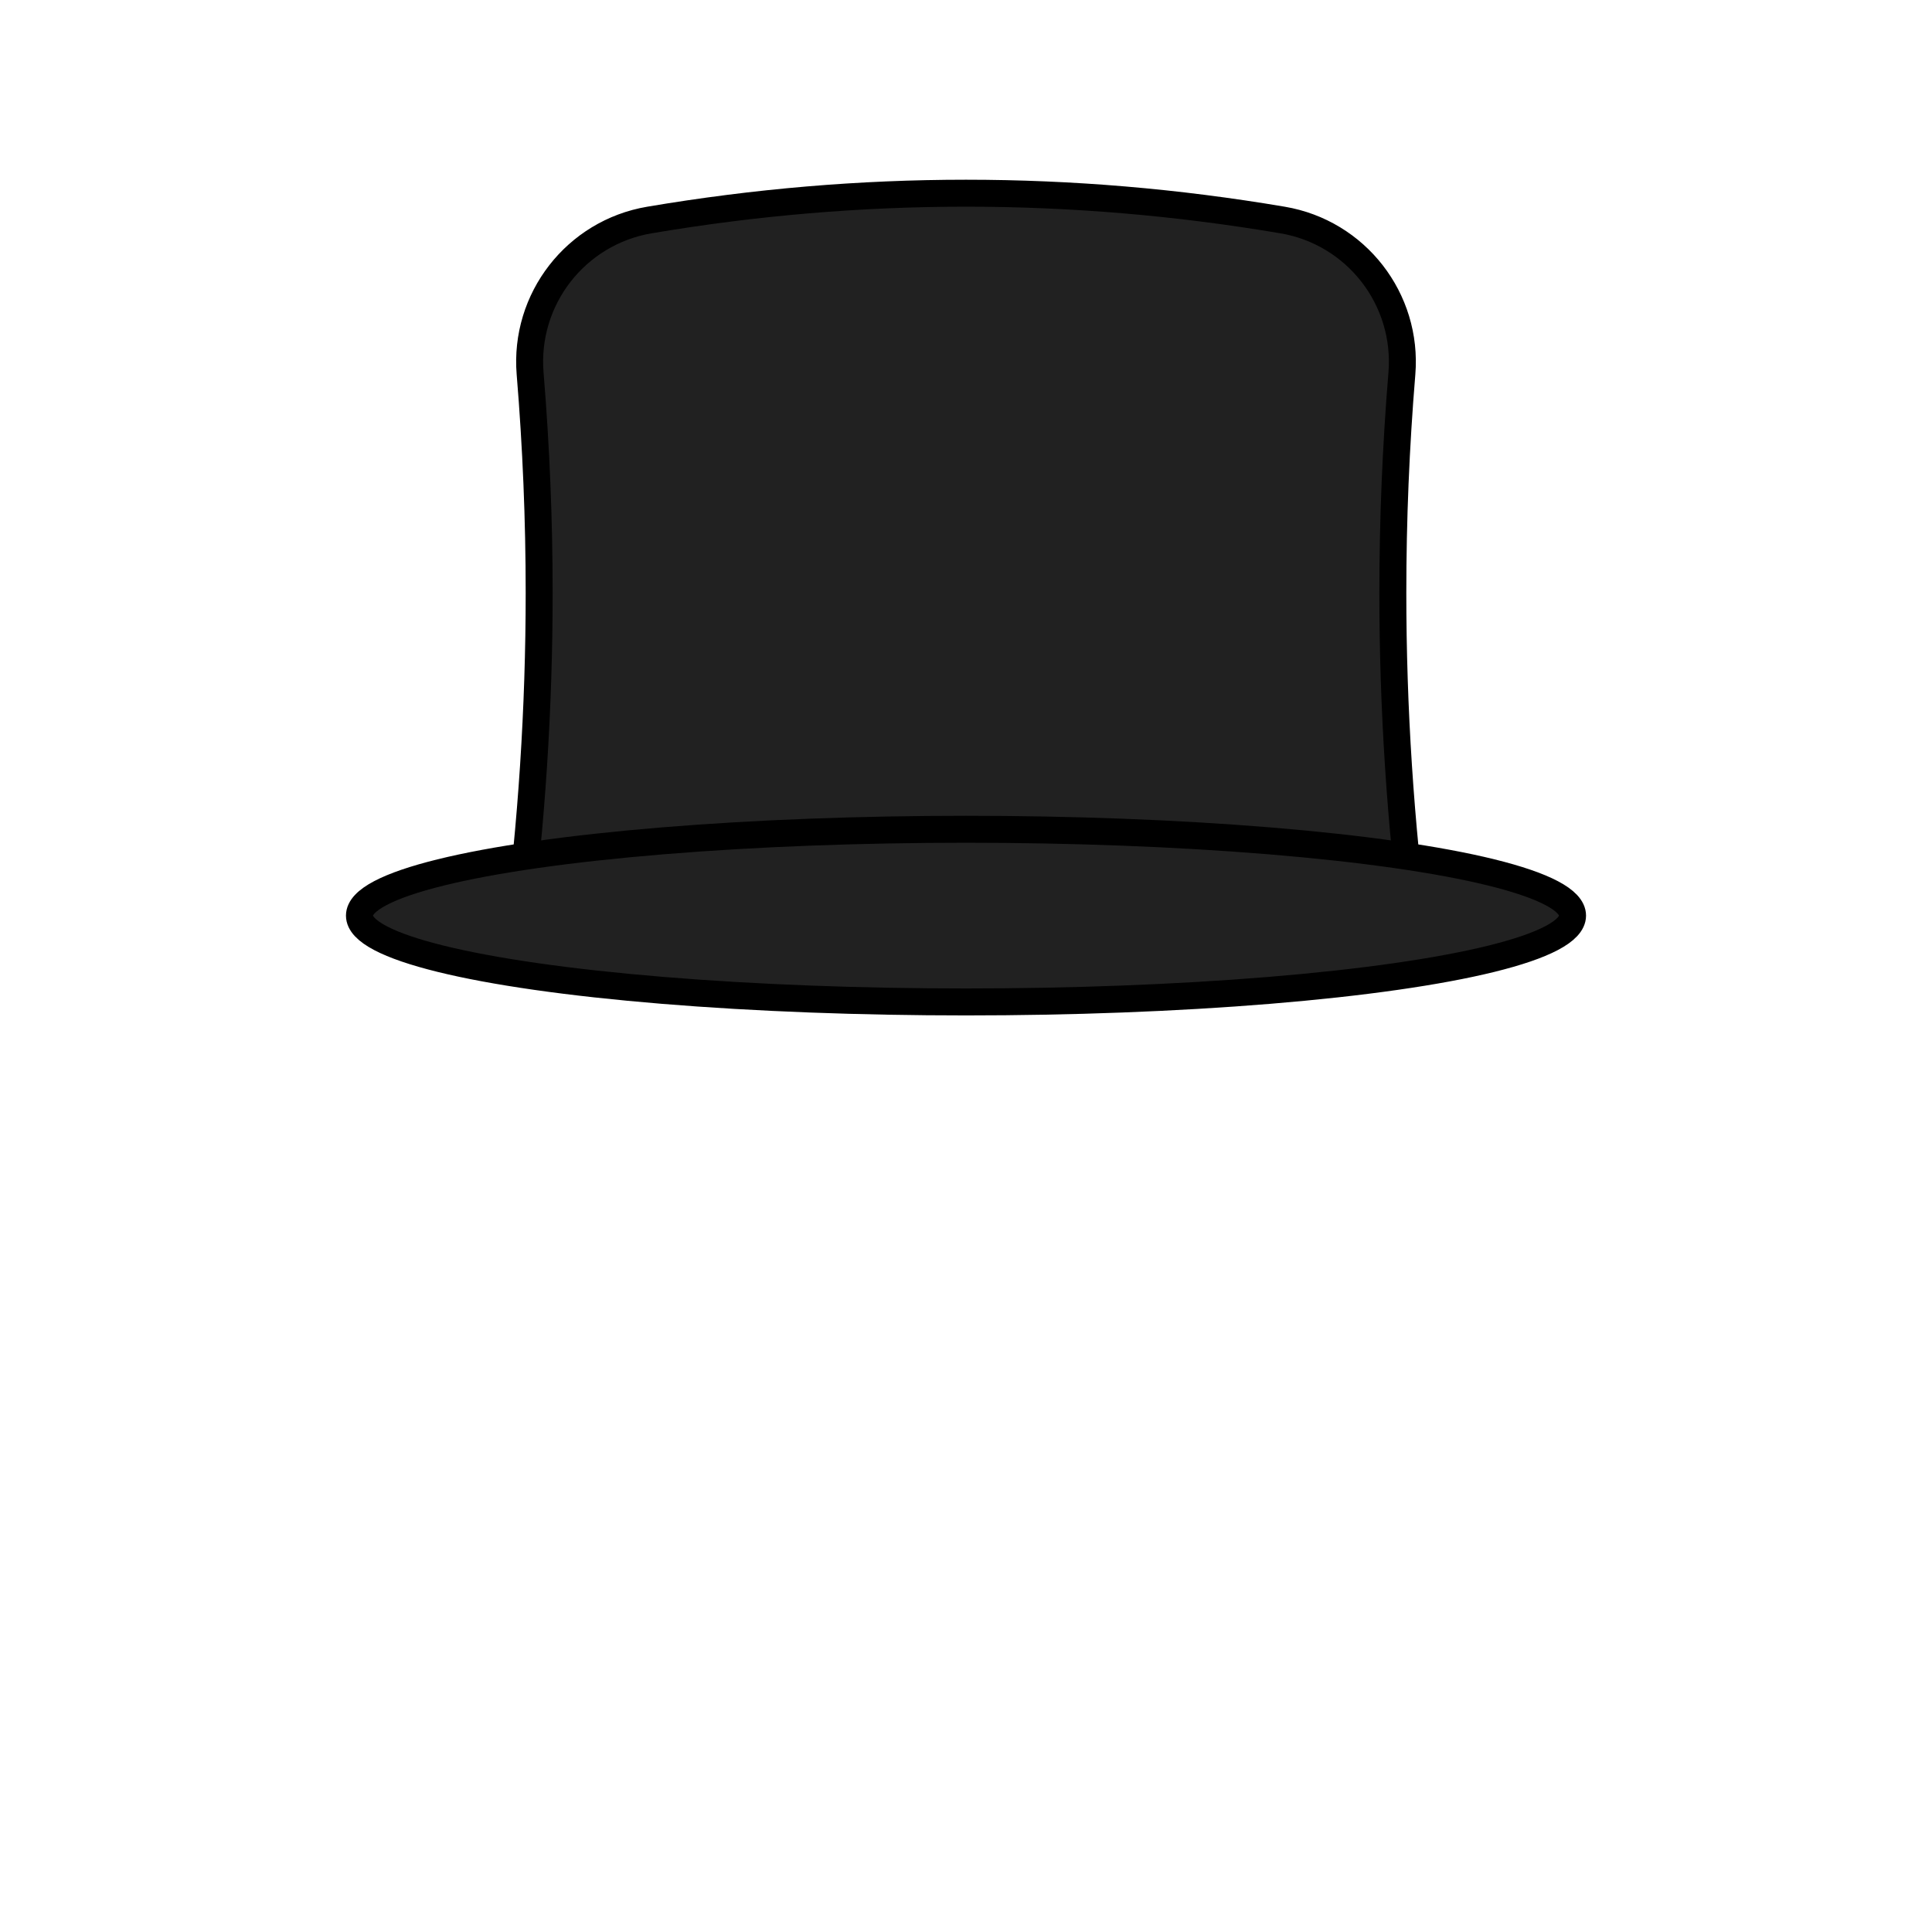 <?xml version="1.0" encoding="UTF-8"?>
<svg width="860px" height="860px" viewBox="0 0 860 860" version="1.1" xmlns="http://www.w3.org/2000/svg" xmlns:xlink="http://www.w3.org/1999/xlink">
    <title>Headwear/ 8</title>
    <g id="Headwear/-8" stroke="none" stroke-width="1" fill="none" fill-rule="evenodd" stroke-linecap="round" stroke-linejoin="round">
        <g id="Group" transform="translate(160, 86)" fill="#212121" stroke="#000000" stroke-width="12">
            <path d="M129.069,11.938 C176.046,3.979 223.023,0 270,0 C316.977,0 363.954,3.979 410.931,11.938 L410.931,11.938 C443.691,17.488 466.755,47.184 464.025,80.298 C461.342,112.837 460,145.375 460,177.913 C460,229.203 463.333,280.494 470,331.784 L70,331.784 C76.667,280.494 80,229.203 80,177.913 C80,145.375 78.658,112.837 75.975,80.298 C73.245,47.184 96.309,17.488 129.069,11.938 Z" id="Rectangle"></path>
            <ellipse id="Oval" cx="270" cy="321.568" rx="270" ry="38.432"></ellipse>
        </g>
    </g>
</svg>
